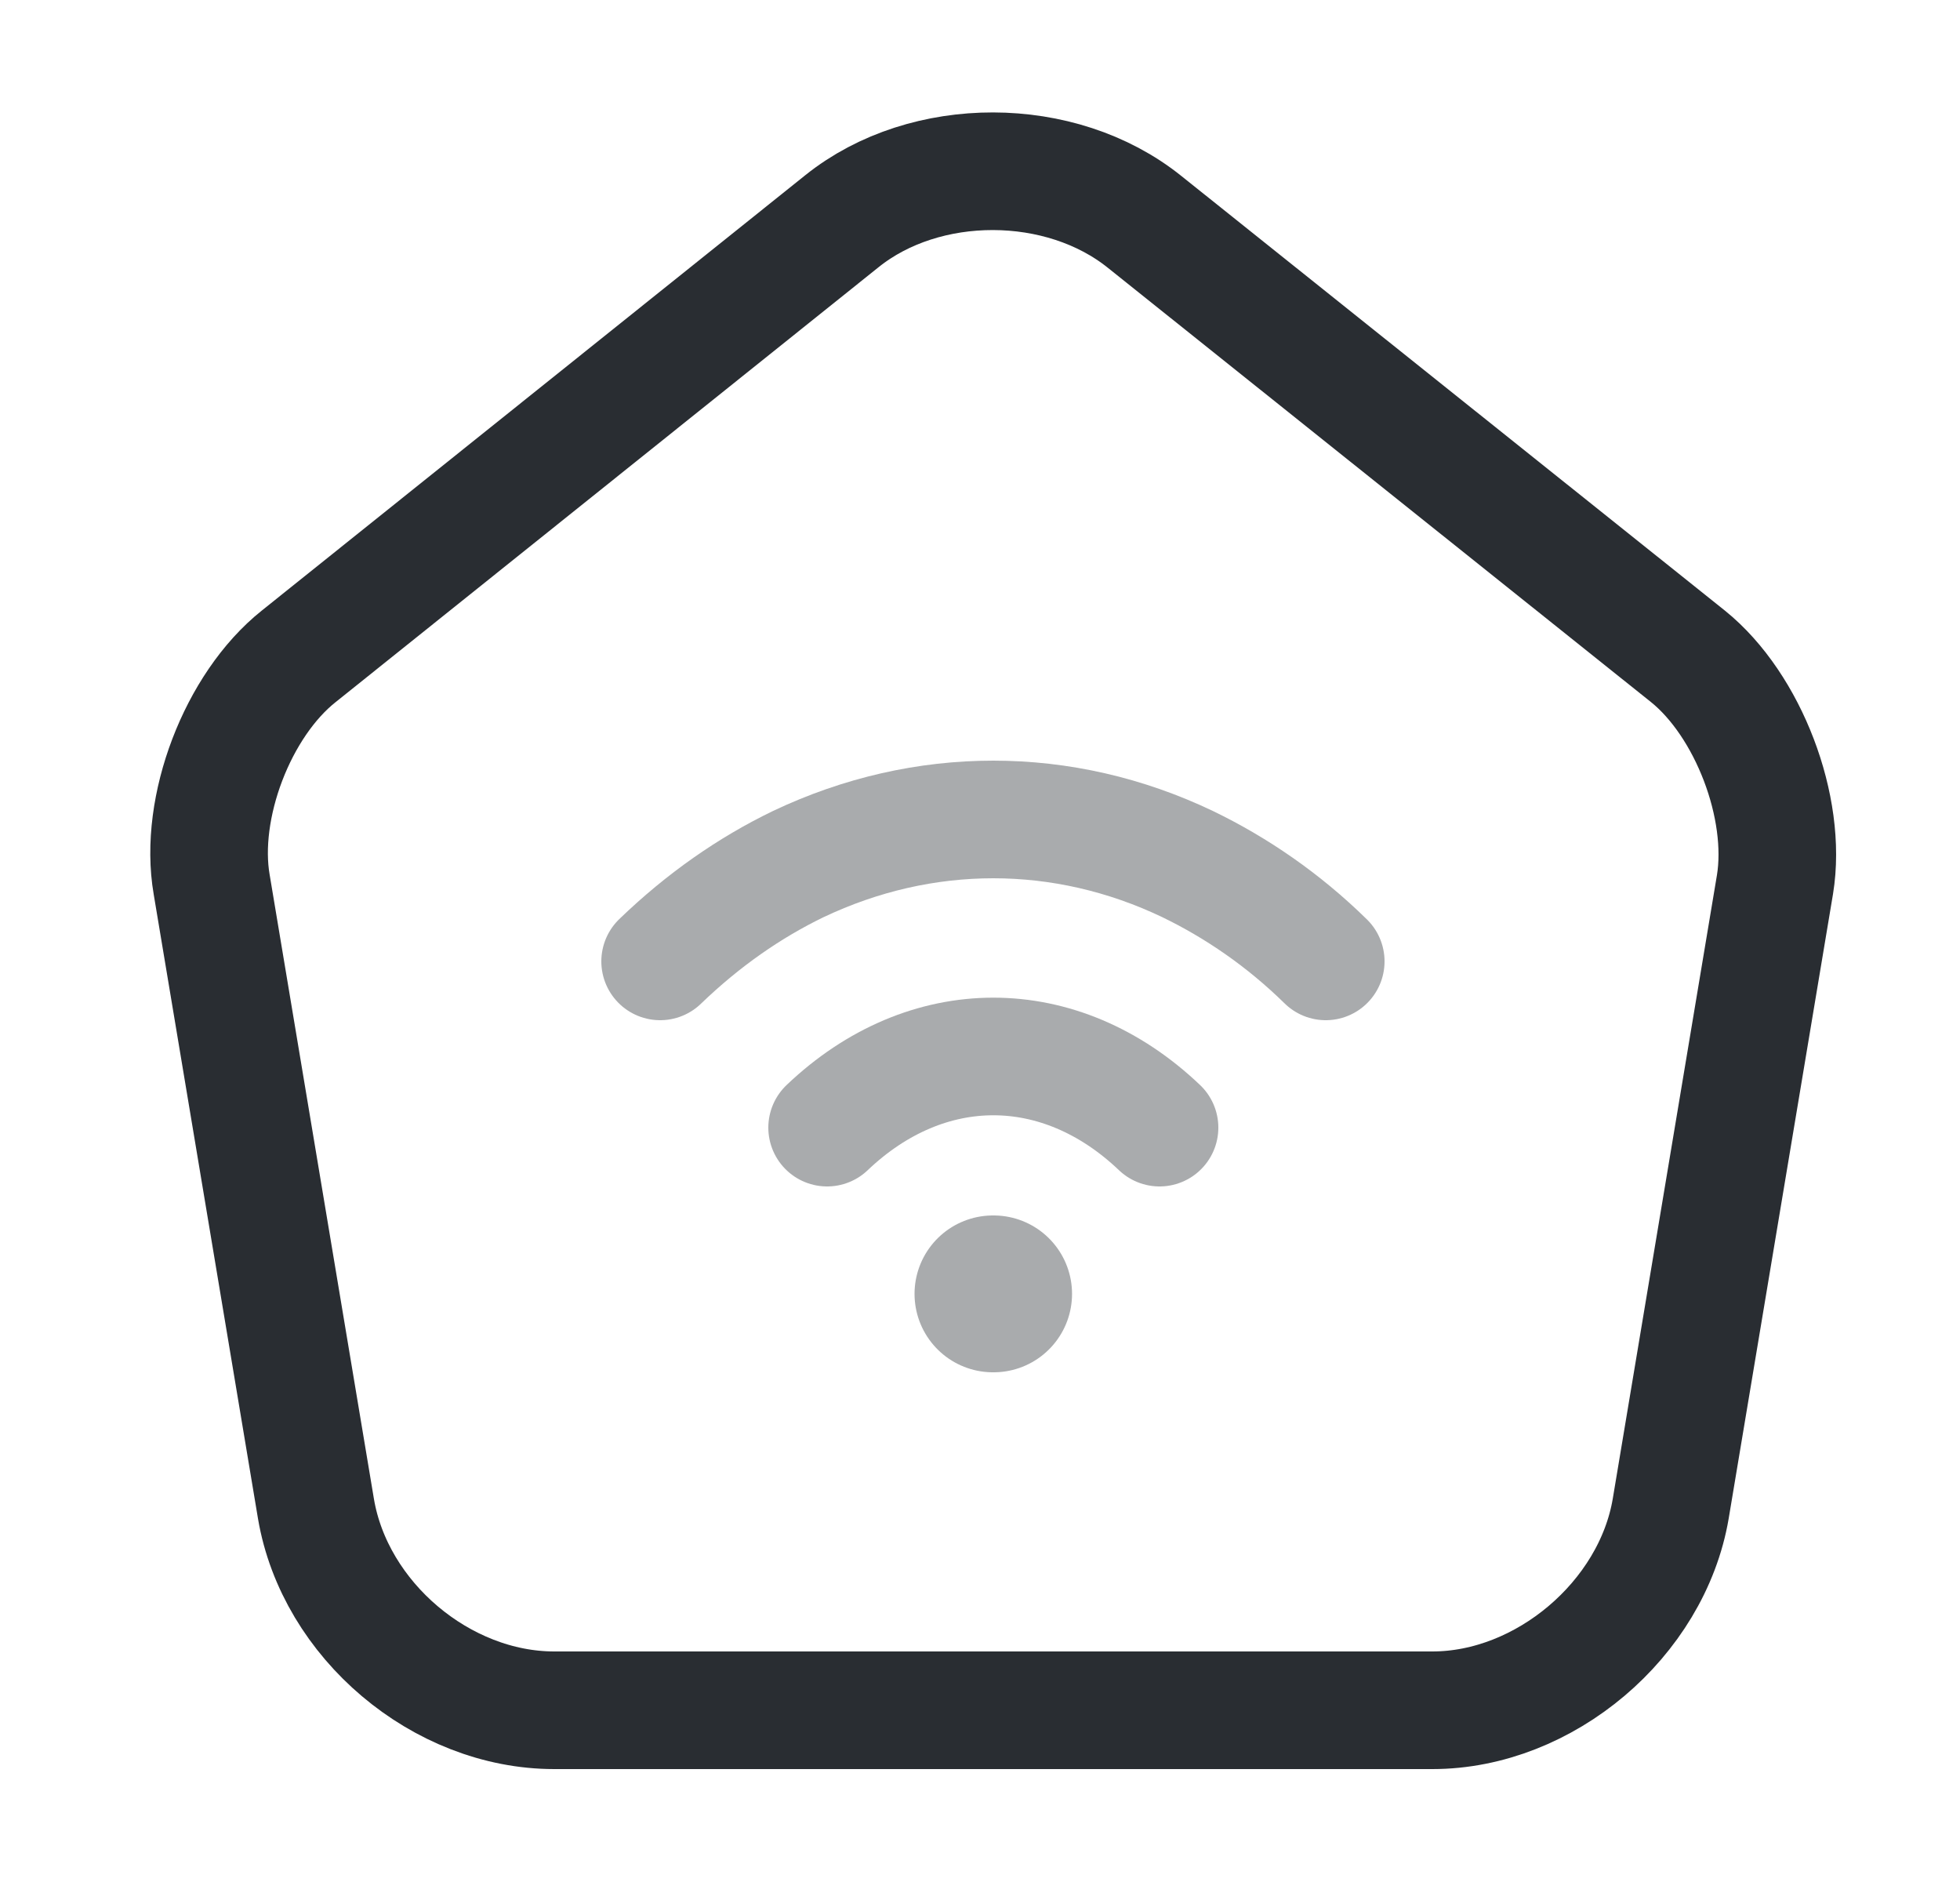 <svg width="25" height="24" viewBox="0 0 25 24" fill="none" xmlns="http://www.w3.org/2000/svg">
<path d="M10.74 2.82L3.81 8.37C3.03 8.99 2.53 10.3 2.7 11.28L4.03 19.24C4.27 20.66 5.63 21.81 7.07 21.81H18.27C19.7 21.81 21.07 20.65 21.31 19.24L22.64 11.28C22.8 10.3 22.3 8.99 21.53 8.37L14.6 2.83C13.53 1.97 11.8 1.97 10.74 2.82Z" stroke="#292D32" stroke-width="1.5" stroke-linecap="round" stroke-linejoin="round"/>
<path opacity="0.4" d="M10.55 14.38C11.82 13.17 13.52 13.17 14.79 14.38" stroke="#292D32" stroke-width="1.5" stroke-linecap="round" stroke-linejoin="round"/>
<path opacity="0.4" d="M16.91 12.26C16.37 11.73 15.77 11.32 15.15 11.02C13.56 10.26 11.78 10.26 10.18 11.02C9.56 11.32 8.97 11.73 8.42 12.26" stroke="#292D32" stroke-width="1.5" stroke-linecap="round" stroke-linejoin="round"/>
<path opacity="0.4" d="M12.665 16.5H12.674" stroke="#292D32" stroke-width="2" stroke-linecap="round" stroke-linejoin="round"/>
</svg>
